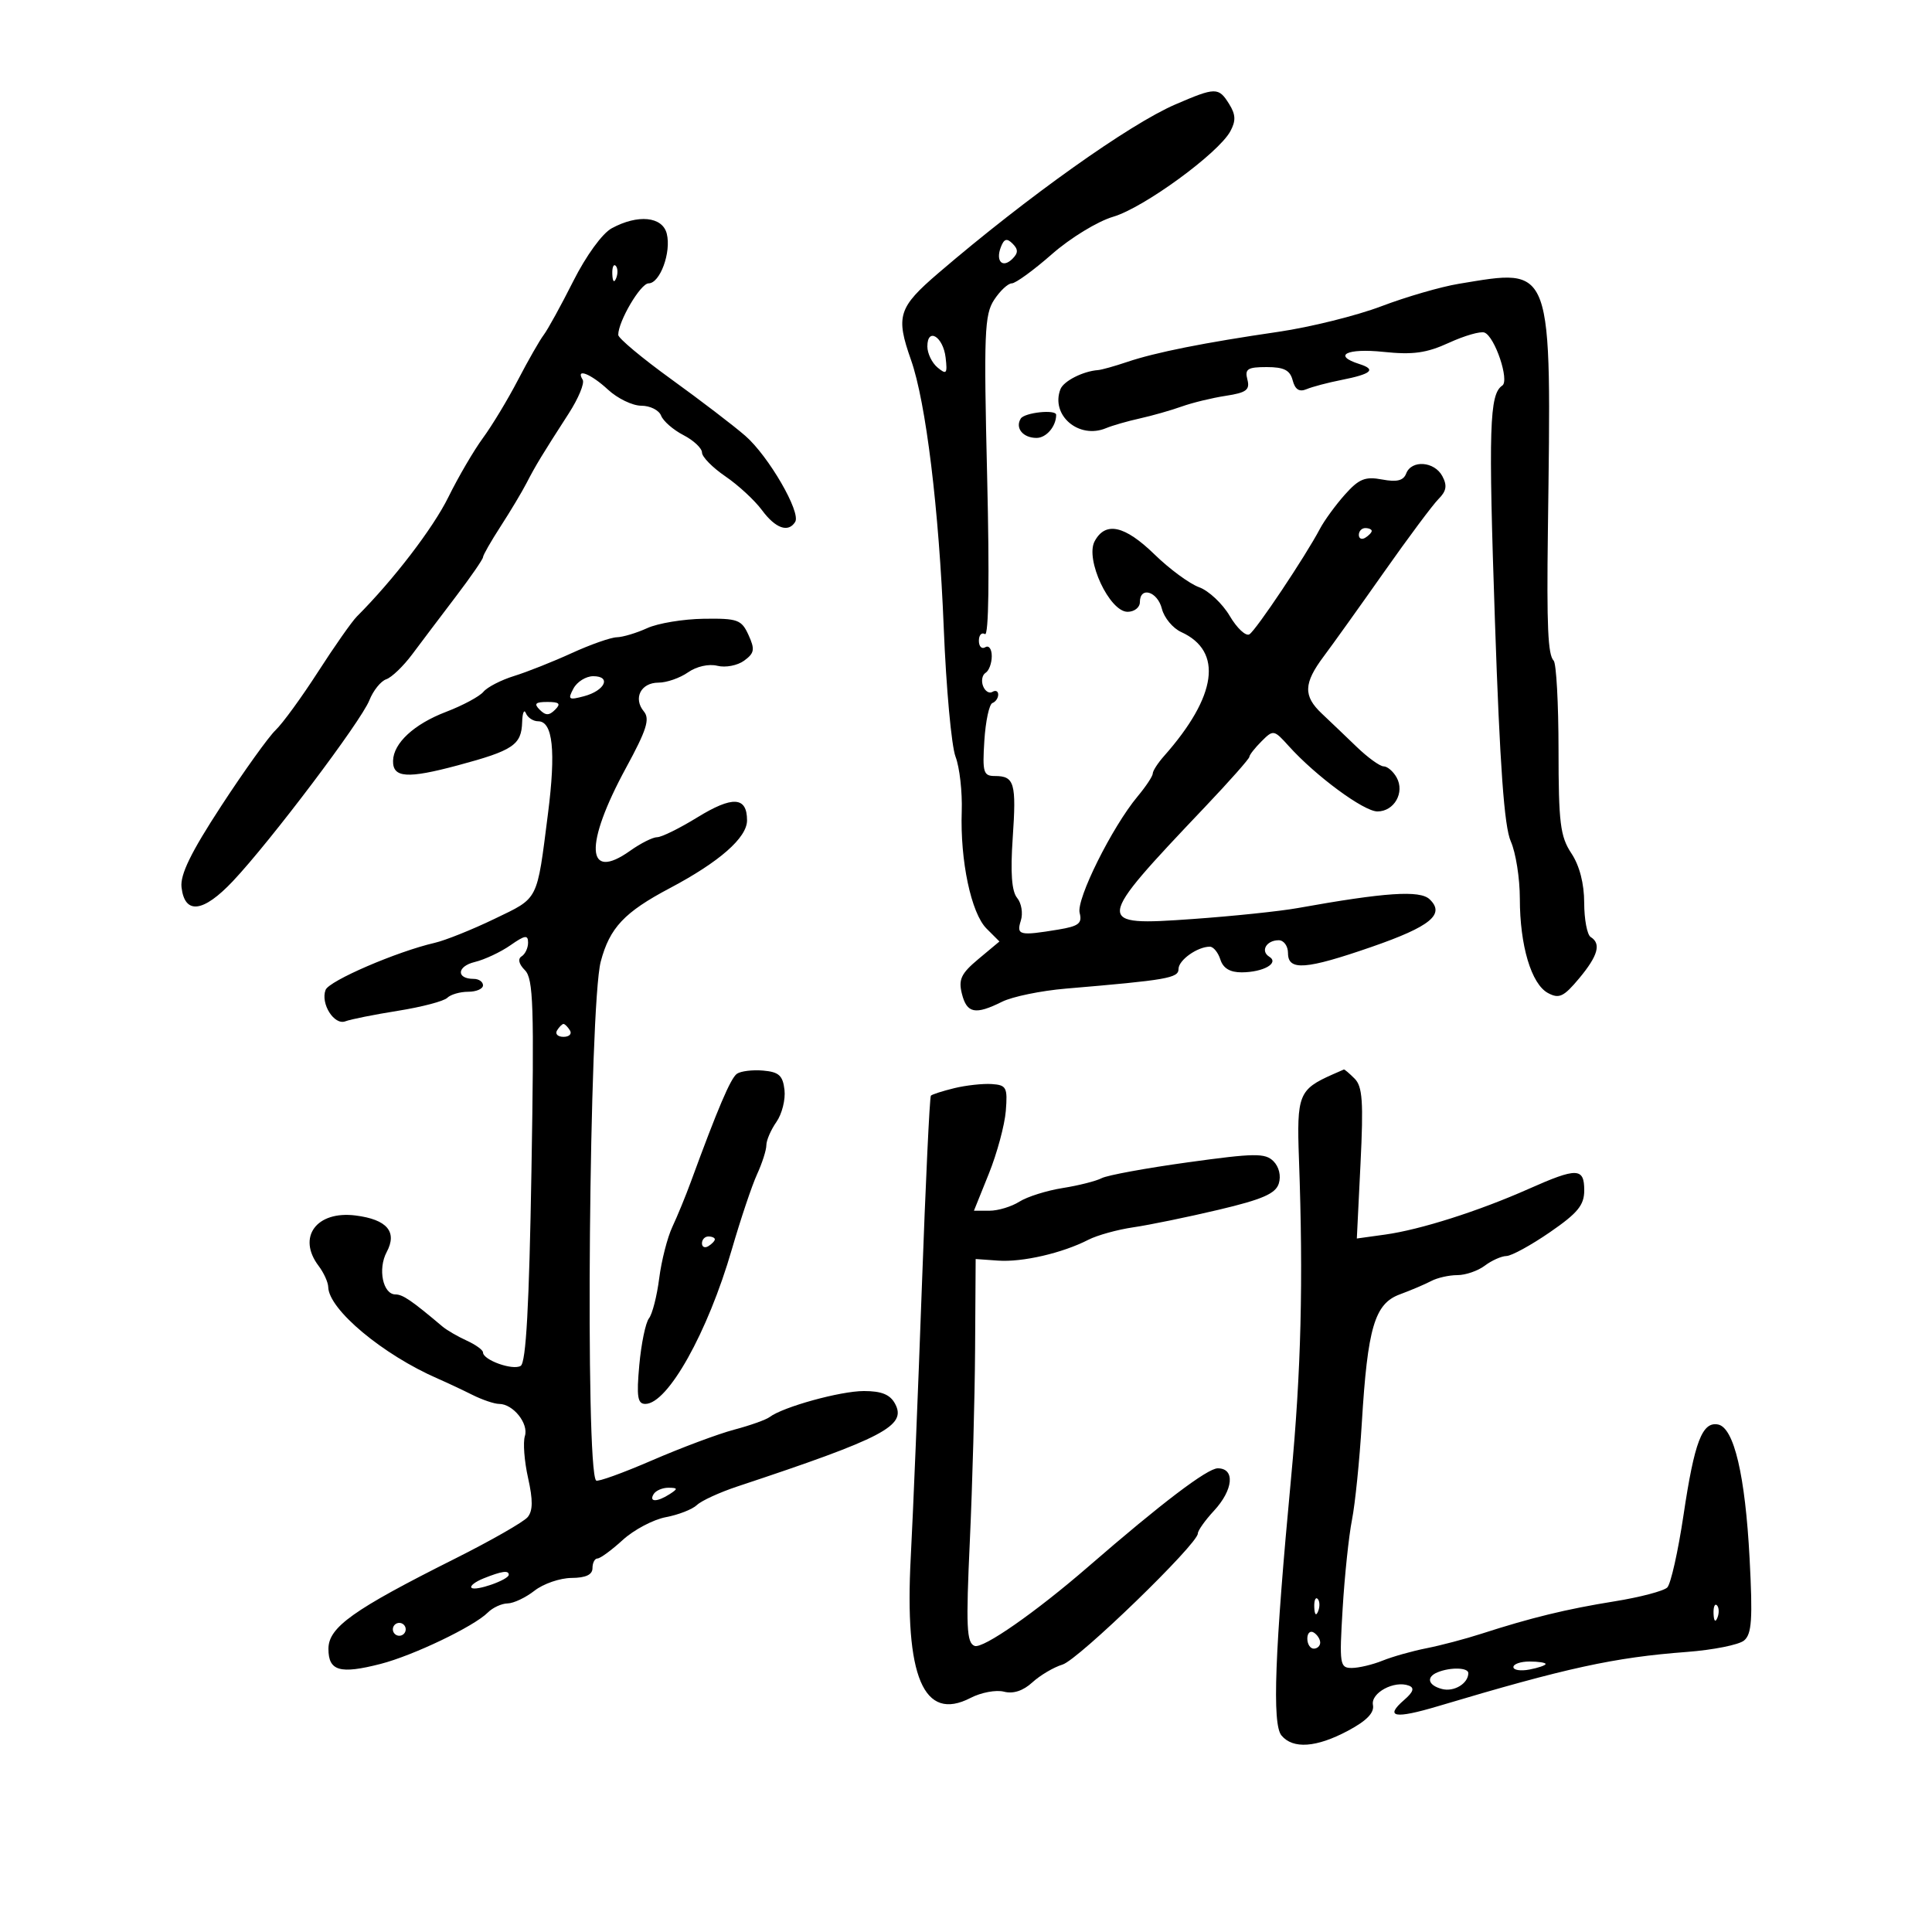 <svg xmlns="http://www.w3.org/2000/svg" width="300" height="300" viewBox="0 0 300 300" version="1.1">
	<path d="M 182.500 16.221 C 175.380 19.291, 159.463 30.617, 145.750 42.371 C 139.479 47.747, 139.057 49.076, 141.461 55.891 C 143.775 62.449, 145.805 79.060, 146.545 97.500 C 146.920 106.850, 147.744 115.850, 148.376 117.500 C 149.008 119.150, 149.441 122.975, 149.338 126 C 149.077 133.650, 150.802 141.802, 153.186 144.186 L 155.193 146.193 151.941 148.908 C 149.241 151.162, 148.803 152.080, 149.363 154.312 C 150.129 157.362, 151.442 157.623, 155.596 155.553 C 157.193 154.756, 161.650 153.838, 165.500 153.512 C 181.261 152.178, 183 151.875, 183 150.463 C 183 149.087, 185.933 147, 187.867 147 C 188.416 147, 189.151 147.900, 189.500 149 C 189.929 150.351, 191.005 150.995, 192.817 150.985 C 196.184 150.965, 198.687 149.543, 197.090 148.556 C 195.677 147.682, 196.644 146, 198.559 146 C 199.352 146, 200 146.900, 200 148 C 200 150.783, 202.761 150.576, 213 147.027 C 222.143 143.857, 224.445 141.963, 221.983 139.634 C 220.472 138.205, 215.097 138.565, 201.500 141.005 C 198.750 141.499, 191.437 142.262, 185.249 142.701 C 169.804 143.798, 169.836 143.500, 187.140 125.273 C 190.913 121.299, 194 117.811, 194 117.523 C 194 117.236, 194.847 116.153, 195.881 115.119 C 197.723 113.277, 197.813 113.293, 200.135 115.869 C 204.312 120.503, 211.772 126, 213.883 126 C 216.498 126, 218.166 123.049, 216.866 120.724 C 216.335 119.776, 215.429 119, 214.852 119 C 214.275 119, 212.384 117.633, 210.651 115.961 C 208.918 114.290, 206.488 111.968, 205.250 110.803 C 202.345 108.066, 202.412 106.107, 205.555 101.911 C 206.961 100.035, 211.180 94.136, 214.933 88.801 C 218.685 83.467, 222.484 78.373, 223.375 77.482 C 224.605 76.252, 224.747 75.396, 223.963 73.931 C 222.732 71.630, 219.178 71.372, 218.353 73.524 C 217.926 74.634, 216.913 74.887, 214.611 74.455 C 211.978 73.961, 211.017 74.352, 208.826 76.811 C 207.382 78.432, 205.637 80.826, 204.950 82.129 C 202.702 86.395, 195.036 97.860, 194.007 98.496 C 193.454 98.837, 192.078 97.552, 190.949 95.638 C 189.820 93.725, 187.682 91.721, 186.198 91.185 C 184.714 90.649, 181.605 88.363, 179.289 86.105 C 174.647 81.581, 171.648 80.920, 169.972 84.053 C 168.475 86.849, 172.286 95, 175.089 95 C 176.140 95, 177 94.325, 177 93.500 C 177 90.996, 179.739 91.824, 180.419 94.534 C 180.769 95.928, 182.118 97.552, 183.418 98.144 C 189.949 101.120, 188.981 108.106, 180.750 117.401 C 179.787 118.488, 179 119.708, 179 120.112 C 179 120.516, 177.939 122.119, 176.642 123.673 C 172.677 128.427, 167.095 139.648, 167.647 141.756 C 168.071 143.379, 167.505 143.821, 164.329 144.345 C 158.295 145.342, 157.795 145.222, 158.515 142.952 C 158.873 141.826, 158.614 140.240, 157.941 139.429 C 157.095 138.410, 156.883 135.536, 157.254 130.118 C 157.838 121.603, 157.522 120.500, 154.500 120.500 C 152.700 120.500, 152.535 119.950, 152.850 115 C 153.043 111.975, 153.605 109.350, 154.100 109.167 C 154.595 108.983, 155 108.394, 155 107.858 C 155 107.321, 154.597 107.131, 154.105 107.435 C 153.612 107.740, 152.957 107.331, 152.648 106.526 C 152.340 105.722, 152.518 104.798, 153.044 104.473 C 153.570 104.148, 154 102.982, 154 101.882 C 154 100.782, 153.550 100.160, 153 100.500 C 152.450 100.840, 152 100.390, 152 99.500 C 152 98.610, 152.423 98.144, 152.941 98.464 C 153.525 98.825, 153.656 89.587, 153.285 74.084 C 152.752 51.764, 152.866 48.853, 154.367 46.562 C 155.291 45.153, 156.526 44, 157.112 44 C 157.698 44, 160.500 41.961, 163.339 39.468 C 166.211 36.946, 170.437 34.366, 172.868 33.652 C 177.603 32.259, 189.191 23.804, 191.044 20.388 C 191.928 18.759, 191.885 17.789, 190.854 16.138 C 189.218 13.518, 188.758 13.523, 182.500 16.221 M 94.979 35.452 C 93.522 36.245, 91.007 39.708, 89.016 43.662 C 87.122 47.423, 85.059 51.175, 84.432 52 C 83.804 52.825, 82.004 55.975, 80.431 59 C 78.858 62.025, 76.413 66.075, 74.999 68 C 73.584 69.925, 71.162 74.067, 69.617 77.204 C 67.249 82.013, 61.067 90.076, 55.414 95.729 C 54.643 96.500, 51.932 100.363, 49.389 104.315 C 46.846 108.267, 43.879 112.342, 42.795 113.371 C 41.712 114.399, 37.911 119.703, 34.349 125.156 C 29.647 132.356, 27.960 135.812, 28.187 137.777 C 28.682 142.057, 31.548 141.716, 36.159 136.830 C 41.992 130.650, 56.060 112.007, 57.350 108.748 C 57.950 107.234, 59.129 105.763, 59.970 105.479 C 60.812 105.195, 62.625 103.455, 64 101.613 C 65.375 99.771, 68.412 95.749, 70.750 92.675 C 73.088 89.601, 75 86.832, 75 86.523 C 75 86.213, 76.232 84.057, 77.738 81.730 C 79.244 79.404, 81.057 76.375, 81.766 75 C 83.183 72.254, 84.179 70.612, 88.306 64.213 C 89.828 61.855, 90.804 59.492, 90.477 58.963 C 89.317 57.085, 91.747 58.036, 94.405 60.500 C 95.889 61.875, 98.219 63, 99.583 63 C 100.947 63, 102.328 63.692, 102.653 64.537 C 102.977 65.382, 104.538 66.744, 106.121 67.563 C 107.705 68.381, 109.003 69.602, 109.007 70.276 C 109.011 70.949, 110.645 72.611, 112.639 73.970 C 114.633 75.328, 117.190 77.690, 118.321 79.220 C 120.419 82.057, 122.412 82.760, 123.477 81.037 C 124.398 79.547, 119.344 70.825, 115.736 67.679 C 113.956 66.127, 108.787 62.175, 104.250 58.897 C 99.713 55.619, 96 52.516, 96 52.002 C 96 49.890, 99.467 44, 100.710 44 C 102.487 44, 104.259 39.167, 103.536 36.289 C 102.864 33.611, 99.048 33.238, 94.979 35.452 M 155.409 38.376 C 154.562 40.584, 155.689 41.711, 157.217 40.183 C 158.119 39.281, 158.122 38.722, 157.233 37.833 C 156.343 36.943, 155.909 37.072, 155.409 38.376 M 95.079 42.583 C 95.127 43.748, 95.364 43.985, 95.683 43.188 C 95.972 42.466, 95.936 41.603, 95.604 41.271 C 95.272 40.939, 95.036 41.529, 95.079 42.583 M 226.500 44.073 C 223.750 44.525, 218.350 46.092, 214.500 47.554 C 210.650 49.016, 203.450 50.803, 198.500 51.526 C 186.996 53.206, 179.414 54.718, 175 56.211 C 173.075 56.862, 171.050 57.427, 170.500 57.468 C 168.164 57.639, 165.147 59.175, 164.661 60.442 C 163.109 64.484, 167.526 68.249, 171.748 66.483 C 172.711 66.079, 175.075 65.400, 177 64.973 C 178.925 64.546, 181.850 63.713, 183.500 63.122 C 185.150 62.531, 188.232 61.783, 190.350 61.460 C 193.540 60.973, 194.113 60.540, 193.694 58.936 C 193.264 57.294, 193.718 57, 196.687 57 C 199.378 57, 200.312 57.475, 200.725 59.057 C 201.100 60.489, 201.754 60.906, 202.881 60.431 C 203.772 60.056, 206.205 59.413, 208.290 59.002 C 212.979 58.076, 213.765 57.378, 211.075 56.524 C 206.866 55.188, 209.124 54.044, 214.799 54.637 C 219.404 55.118, 221.502 54.828, 224.993 53.227 C 227.411 52.119, 229.892 51.405, 230.506 51.641 C 232.126 52.262, 234.426 59.110, 233.272 59.873 C 231.271 61.197, 231.109 66.389, 232.134 96.462 C 232.902 119.007, 233.576 128.362, 234.596 130.651 C 235.368 132.384, 236 136.382, 236 139.535 C 236 146.833, 237.785 152.814, 240.376 154.201 C 242.099 155.124, 242.815 154.787, 245.200 151.930 C 248.141 148.407, 248.666 146.530, 247 145.500 C 246.450 145.160, 245.997 142.771, 245.993 140.191 C 245.989 137.193, 245.270 134.417, 244 132.500 C 242.273 129.892, 242.012 127.791, 242.007 116.417 C 242.003 109.221, 241.662 102.995, 241.250 102.582 C 240.359 101.688, 240.162 97.282, 240.355 82.500 C 240.900 40.587, 241.280 41.639, 226.500 44.073 M 144 53.794 C 144 54.873, 144.713 56.347, 145.585 57.071 C 146.977 58.226, 147.129 58.037, 146.835 55.520 C 146.454 52.260, 144 50.766, 144 53.794 M 158.500 65 C 157.594 66.466, 158.847 68, 160.952 68 C 162.472 68, 164 66.204, 164 64.418 C 164 63.532, 159.086 64.052, 158.500 65 M 211 83.059 C 211 83.641, 211.450 83.840, 212 83.500 C 212.550 83.160, 213 82.684, 213 82.441 C 213 82.198, 212.550 82, 212 82 C 211.450 82, 211 82.477, 211 83.059 M 100.500 97.536 C 98.850 98.292, 96.725 98.930, 95.777 98.955 C 94.830 98.980, 91.680 100.087, 88.777 101.415 C 85.875 102.744, 81.848 104.342, 79.830 104.967 C 77.811 105.591, 75.668 106.696, 75.066 107.421 C 74.464 108.146, 71.851 109.549, 69.259 110.539 C 64.293 112.435, 61.089 115.398, 61.033 118.143 C 60.980 120.790, 63.239 120.948, 71.079 118.845 C 79.690 116.536, 80.972 115.674, 81.079 112.128 C 81.122 110.682, 81.385 110.063, 81.662 110.750 C 81.940 111.438, 82.796 112, 83.564 112 C 85.844 112, 86.334 116.598, 85.090 126.337 C 83.335 140.085, 83.715 139.337, 76.774 142.686 C 73.323 144.351, 69.150 146.024, 67.500 146.404 C 61.631 147.755, 51.100 152.296, 50.558 153.709 C 49.741 155.837, 51.894 159.255, 53.631 158.588 C 54.444 158.276, 58.122 157.541, 61.804 156.954 C 65.487 156.368, 68.928 155.463, 69.450 154.944 C 69.973 154.425, 71.435 154, 72.700 154 C 73.965 154, 75 153.550, 75 153 C 75 152.450, 74.352 152, 73.559 152 C 70.818 152, 70.929 150.056, 73.709 149.383 C 75.244 149.012, 77.737 147.843, 79.250 146.786 C 81.519 145.200, 82 145.128, 82 146.373 C 82 147.203, 81.547 148.162, 80.992 148.505 C 80.369 148.890, 80.564 149.707, 81.505 150.648 C 82.821 151.964, 82.959 156.157, 82.524 181.768 C 82.168 202.801, 81.684 211.577, 80.853 212.091 C 79.636 212.843, 75 211.187, 75 210 C 75 209.627, 73.858 208.801, 72.462 208.165 C 71.067 207.529, 69.379 206.548, 68.712 205.986 C 63.914 201.938, 62.542 201, 61.414 201 C 59.458 201, 58.637 197.047, 60.046 194.415 C 61.729 191.270, 60.101 189.359, 55.215 188.741 C 49.139 187.973, 46.101 192.107, 49.468 196.559 C 50.276 197.626, 50.951 199.110, 50.968 199.856 C 51.050 203.346, 59.446 210.358, 68 214.081 C 69.375 214.679, 71.774 215.806, 73.331 216.584 C 74.888 217.363, 76.768 218, 77.510 218 C 79.672 218, 82.118 221.054, 81.504 222.989 C 81.193 223.967, 81.416 226.895, 81.999 229.496 C 82.769 232.932, 82.751 234.595, 81.933 235.581 C 81.314 236.327, 76.238 239.227, 70.654 242.027 C 54.820 249.963, 51 252.685, 51 256.031 C 51 259.479, 52.777 259.994, 59.090 258.374 C 64.167 257.071, 73.583 252.560, 75.750 250.392 C 76.516 249.627, 77.898 248.990, 78.821 248.978 C 79.745 248.966, 81.625 248.076, 83 247 C 84.375 245.924, 86.963 245.034, 88.750 245.022 C 90.962 245.007, 92 244.521, 92 243.500 C 92 242.675, 92.350 242, 92.777 242 C 93.205 242, 94.971 240.706, 96.701 239.125 C 98.432 237.545, 101.443 235.952, 103.392 235.586 C 105.341 235.221, 107.513 234.371, 108.218 233.699 C 108.923 233.026, 111.750 231.730, 114.500 230.817 C 137.235 223.276, 140.819 221.398, 138.993 217.986 C 138.219 216.541, 136.897 216, 134.143 216 C 130.503 216, 121.576 218.465, 119.500 220.044 C 118.950 220.462, 116.475 221.342, 114 221.998 C 111.525 222.654, 105.788 224.799, 101.251 226.763 C 96.713 228.727, 92.805 230.138, 92.565 229.898 C 90.847 228.180, 91.489 156.100, 93.283 149.315 C 94.670 144.066, 96.944 141.649, 104 137.918 C 111.708 133.843, 116 130.076, 116 127.385 C 116 123.683, 113.755 123.554, 108.256 126.938 C 105.518 128.622, 102.723 130, 102.044 130 C 101.365 130, 99.486 130.942, 97.869 132.093 C 90.981 136.998, 90.689 131.218, 97.218 119.212 C 100.409 113.345, 100.948 111.642, 99.979 110.475 C 98.281 108.429, 99.512 106, 102.246 106 C 103.516 106, 105.580 105.282, 106.832 104.405 C 108.155 103.478, 110.065 103.051, 111.393 103.384 C 112.649 103.699, 114.519 103.341, 115.549 102.588 C 117.152 101.416, 117.250 100.844, 116.232 98.610 C 115.143 96.219, 114.558 96.007, 109.271 96.081 C 106.097 96.126, 102.150 96.781, 100.500 97.536 M 89.048 106.910 C 88.129 108.628, 88.294 108.748, 90.698 108.106 C 93.949 107.236, 94.972 105, 92.119 105 C 90.992 105, 89.610 105.860, 89.048 106.910 M 83.800 110.200 C 84.733 111.133, 85.267 111.133, 86.200 110.200 C 87.133 109.267, 86.867 109, 85 109 C 83.133 109, 82.867 109.267, 83.800 110.200 M 86.500 160 C 86.160 160.550, 86.610 161, 87.500 161 C 88.390 161, 88.840 160.550, 88.500 160 C 88.160 159.450, 87.710 159, 87.500 159 C 87.290 159, 86.840 159.450, 86.500 160 M 114.424 166.739 C 113.451 167.427, 111.455 172.110, 107.281 183.500 C 106.475 185.700, 105.181 188.850, 104.406 190.500 C 103.631 192.150, 102.710 195.750, 102.360 198.500 C 102.010 201.250, 101.295 204.046, 100.770 204.713 C 100.246 205.380, 99.571 208.642, 99.270 211.963 C 98.824 216.879, 98.998 218, 100.206 218 C 103.688 218, 109.893 206.916, 113.641 194 C 114.997 189.325, 116.758 184.082, 117.553 182.349 C 118.349 180.616, 119 178.578, 119 177.821 C 119 177.064, 119.704 175.439, 120.565 174.210 C 121.426 172.981, 121.989 170.744, 121.815 169.238 C 121.558 167.005, 120.947 166.452, 118.500 166.239 C 116.850 166.096, 115.016 166.321, 114.424 166.739 M 206.966 166.820 C 201.662 169.171, 201.339 169.979, 201.702 180 C 202.388 198.972, 202.045 212.837, 200.477 229.500 C 197.937 256.492, 197.518 267.714, 198.982 269.478 C 200.764 271.625, 204.400 271.369, 209.311 268.750 C 212.222 267.198, 213.425 265.956, 213.191 264.745 C 212.827 262.866, 216.510 260.886, 218.771 261.746 C 219.677 262.091, 219.467 262.727, 218.039 263.966 C 214.938 266.655, 216.548 266.951, 223.307 264.933 C 243.277 258.970, 250.642 257.364, 261.926 256.513 C 266.010 256.205, 270.010 255.406, 270.816 254.738 C 272.016 253.742, 272.172 251.434, 271.677 242.011 C 270.999 229.089, 269.252 221.672, 266.775 221.195 C 264.319 220.722, 263.115 223.878, 261.421 235.227 C 260.578 240.877, 259.441 245.950, 258.895 246.500 C 258.349 247.050, 254.662 248.020, 250.701 248.656 C 243.253 249.852, 237.744 251.194, 230 253.697 C 227.525 254.497, 223.700 255.506, 221.500 255.939 C 219.300 256.372, 216.233 257.238, 214.685 257.863 C 213.137 258.488, 210.983 259, 209.899 259 C 208.041 259, 207.961 258.476, 208.487 249.750 C 208.793 244.662, 209.445 238.475, 209.935 236 C 210.424 233.525, 211.110 226.775, 211.459 221 C 212.357 206.147, 213.451 202.435, 217.359 200.993 C 219.086 200.355, 221.281 199.421, 222.236 198.917 C 223.191 198.412, 225.018 198, 226.295 198 C 227.573 198, 229.491 197.339, 230.559 196.532 C 231.626 195.724, 233.142 195.049, 233.927 195.032 C 234.712 195.014, 237.749 193.350, 240.677 191.334 C 244.993 188.361, 246 187.131, 246 184.834 C 246 181.300, 244.888 181.271, 237.374 184.610 C 229.612 188.060, 220.537 190.948, 215.094 191.703 L 210.687 192.315 211.262 180.647 C 211.732 171.092, 211.567 168.710, 210.347 167.490 C 209.528 166.670, 208.777 166.032, 208.679 166.070 C 208.580 166.109, 207.810 166.446, 206.966 166.820 M 148.199 168.965 C 146.384 169.407, 144.741 169.933, 144.548 170.134 C 144.356 170.335, 143.721 183.775, 143.138 200 C 142.554 216.225, 141.784 235.008, 141.425 241.740 C 140.432 260.387, 143.414 267.423, 150.711 263.650 C 152.351 262.801, 154.684 262.366, 155.895 262.683 C 157.326 263.057, 158.866 262.554, 160.298 261.244 C 161.509 260.136, 163.621 258.888, 164.992 258.471 C 167.440 257.725, 186 239.748, 186 238.123 C 186 237.666, 187.125 236.078, 188.500 234.595 C 191.519 231.337, 191.819 228, 189.093 228 C 187.483 228, 180.324 233.437, 169 243.259 C 160.828 250.347, 152.620 256.068, 151.332 255.574 C 150.091 255.098, 149.980 252.627, 150.597 239.256 C 150.996 230.590, 151.363 217.200, 151.412 209.500 L 151.500 195.500 155 195.748 C 158.769 196.014, 164.972 194.580, 169 192.511 C 170.375 191.804, 173.525 190.932, 176 190.572 C 178.475 190.212, 184.422 188.989, 189.215 187.855 C 196.018 186.246, 198.071 185.353, 198.568 183.785 C 198.946 182.594, 198.610 181.182, 197.742 180.314 C 196.457 179.029, 194.835 179.050, 184.463 180.484 C 177.965 181.383, 171.940 182.489, 171.074 182.943 C 170.208 183.397, 167.475 184.088, 165 184.480 C 162.525 184.872, 159.503 185.824, 158.285 186.596 C 157.067 187.368, 154.982 188, 153.651 188 L 151.232 188 153.548 182.250 C 154.821 179.088, 156.007 174.700, 156.182 172.500 C 156.472 168.851, 156.281 168.485, 154 168.331 C 152.625 168.239, 150.015 168.524, 148.199 168.965 M 109 193.059 C 109 193.641, 109.450 193.840, 110 193.500 C 110.550 193.160, 111 192.684, 111 192.441 C 111 192.198, 110.550 192, 110 192 C 109.450 192, 109 192.477, 109 193.059 M 101.500 232 C 100.718 233.266, 102.042 233.266, 104 232 C 105.293 231.165, 105.266 231.029, 103.809 231.015 C 102.879 231.007, 101.840 231.450, 101.500 232 M 75.105 245.085 C 73.787 245.612, 72.938 246.271, 73.216 246.549 C 73.800 247.133, 79 245.313, 79 244.525 C 79 243.803, 77.922 243.958, 75.105 245.085 M 204.079 249.583 C 204.127 250.748, 204.364 250.985, 204.683 250.188 C 204.972 249.466, 204.936 248.603, 204.604 248.271 C 204.272 247.939, 204.036 248.529, 204.079 249.583 M 266.079 250.583 C 266.127 251.748, 266.364 251.985, 266.683 251.188 C 266.972 250.466, 266.936 249.603, 266.604 249.271 C 266.272 248.939, 266.036 249.529, 266.079 250.583 M 61 253 C 61 253.550, 61.450 254, 62 254 C 62.550 254, 63 253.550, 63 253 C 63 252.450, 62.550 252, 62 252 C 61.450 252, 61 252.450, 61 253 M 203 254.441 C 203 255.298, 203.450 256, 204 256 C 204.550 256, 205 255.577, 205 255.059 C 205 254.541, 204.550 253.840, 204 253.500 C 203.450 253.160, 203 253.584, 203 254.441 M 235 258.861 C 235 259.335, 236.125 259.508, 237.500 259.245 C 238.875 258.982, 240 258.594, 240 258.383 C 240 258.173, 238.875 258, 237.500 258 C 236.125 258, 235 258.388, 235 258.861 M 223.250 259.662 C 221.402 260.408, 221.732 261.697, 223.916 262.268 C 225.779 262.755, 228 261.414, 228 259.800 C 228 258.932, 225.258 258.852, 223.250 259.662" stroke="none" fill="black" fill-rule="evenodd"/>
</svg>